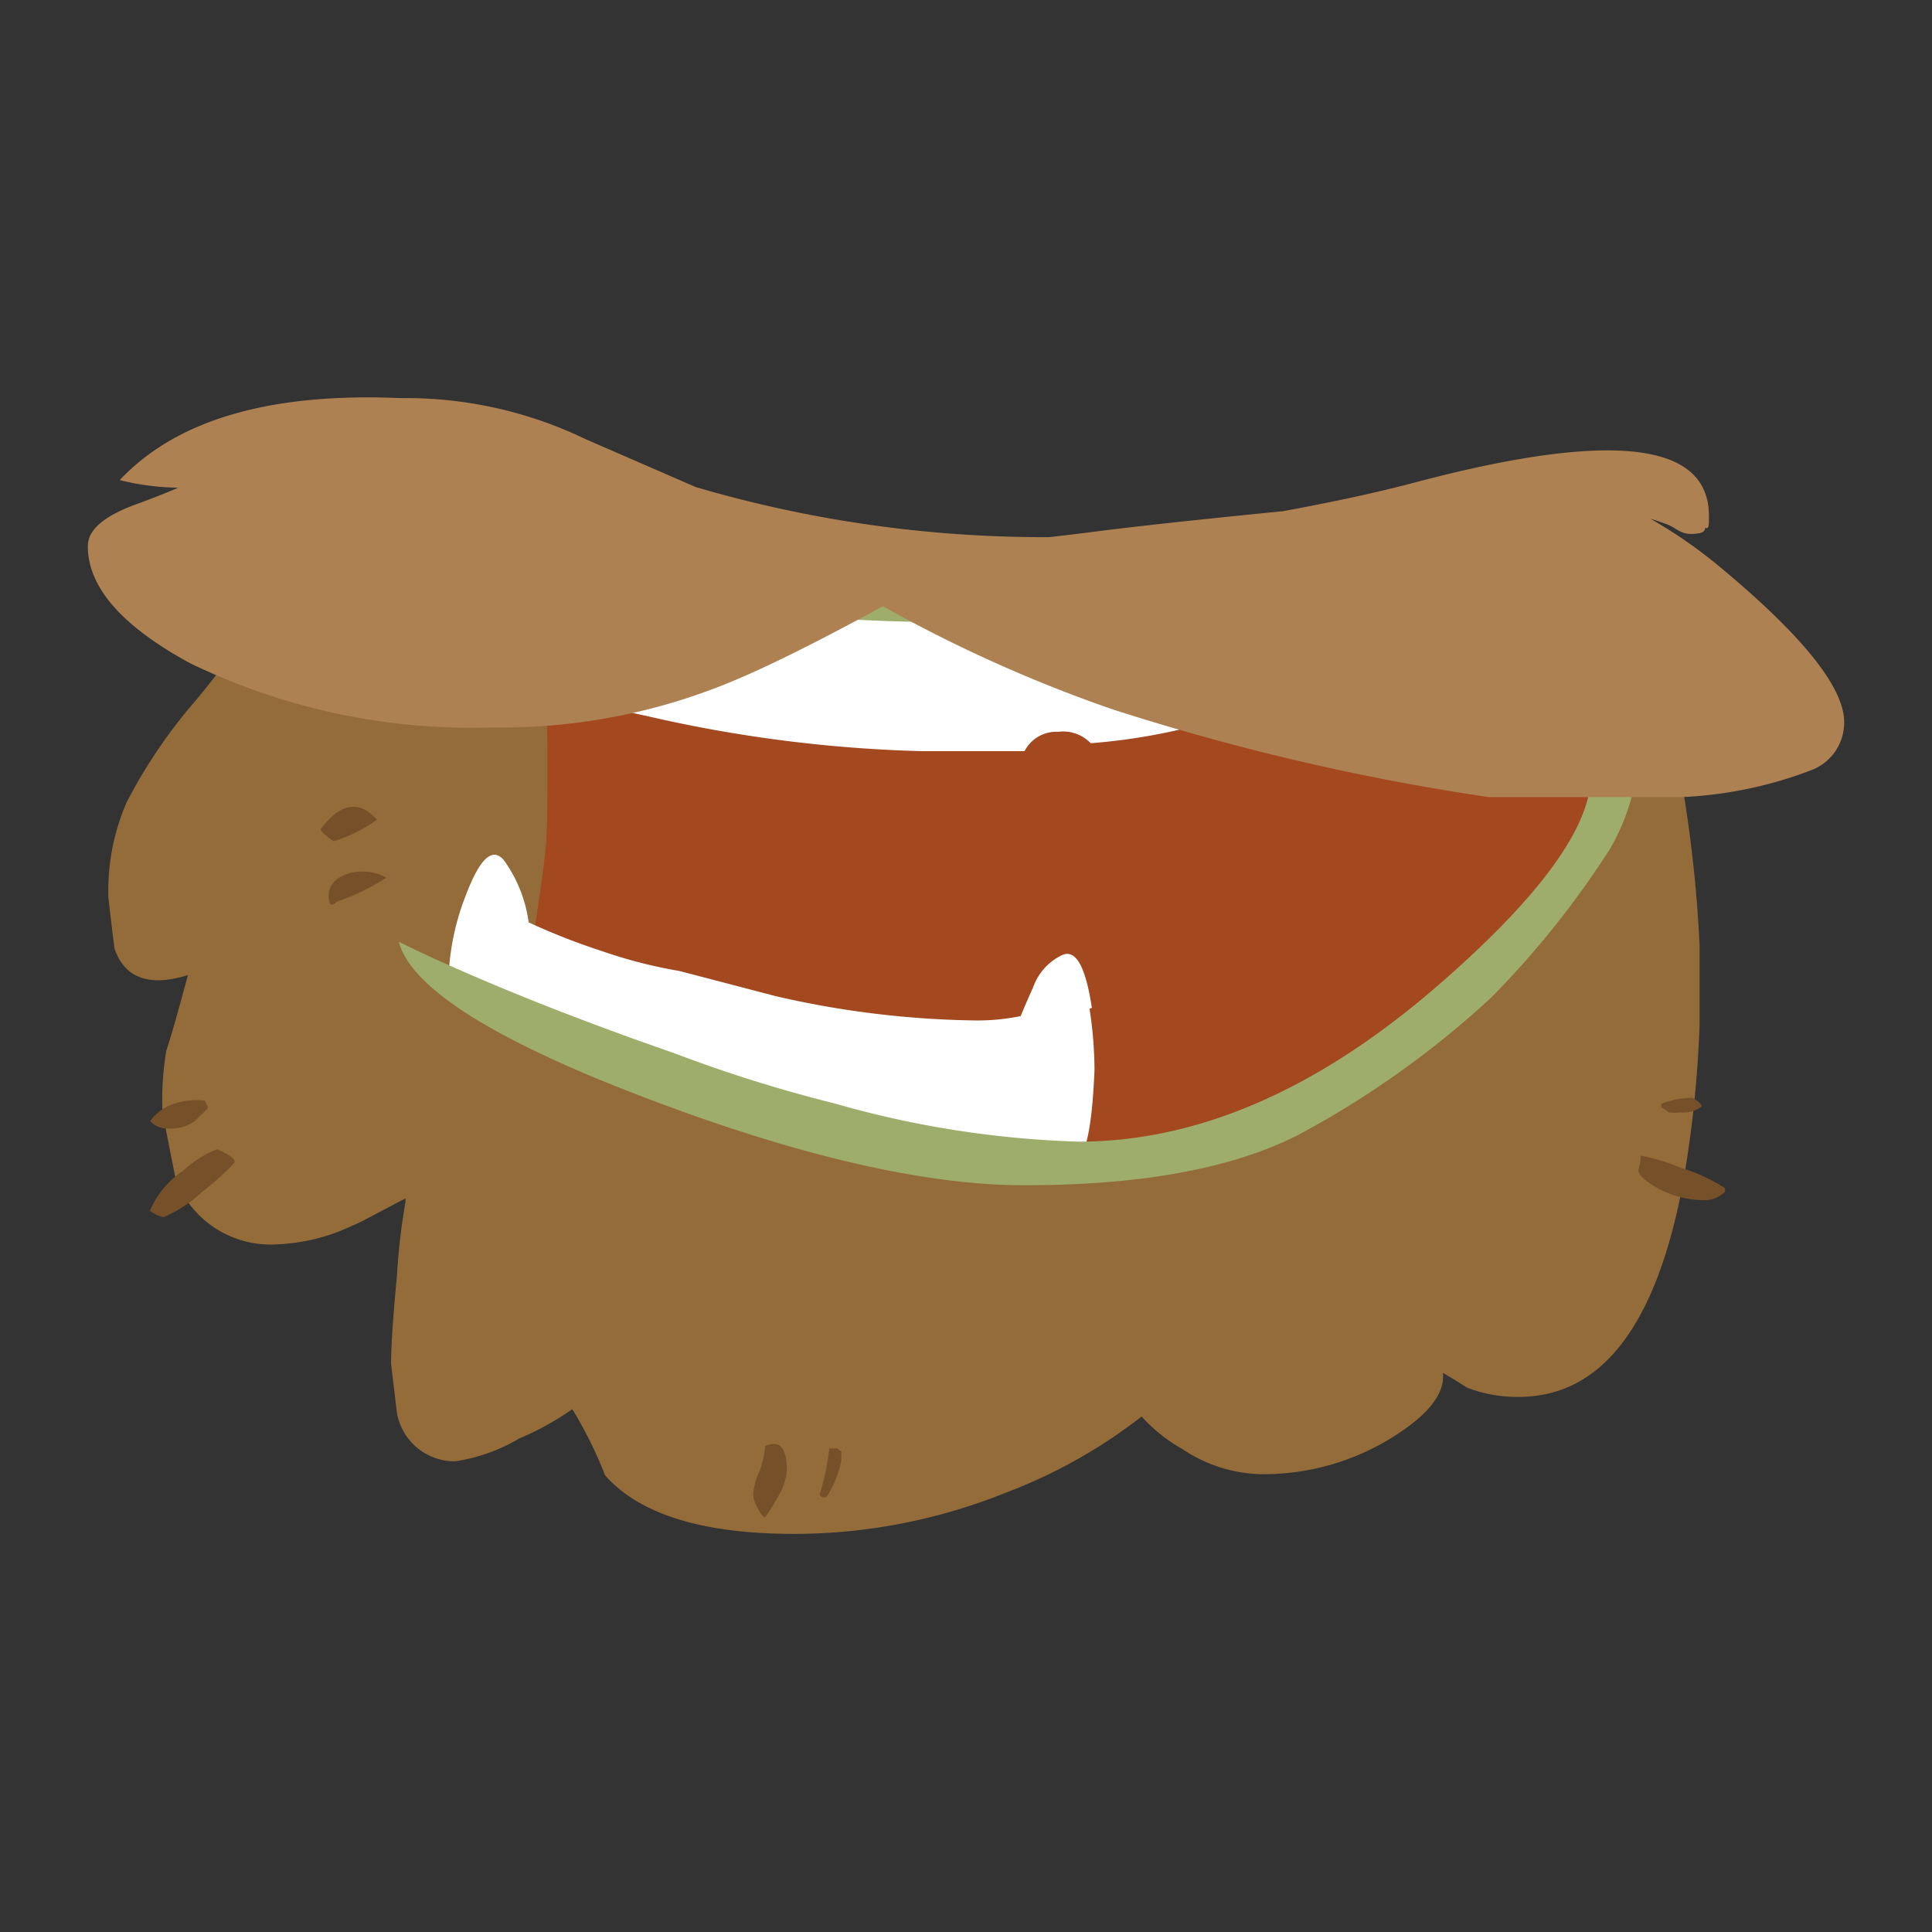 <svg xmlns="http://www.w3.org/2000/svg" viewBox="0 0 66 66"><rect x="0" y="0" width="66" height="66" fill="#333333" stroke="none"/><defs><style>.cls-1{fill:#936c3a;}.cls-1,.cls-2,.cls-3,.cls-4,.cls-5,.cls-6{fill-rule:evenodd;}.cls-2{fill:#a3481f;}.cls-3{fill:#fff;}.cls-4{fill:#9fad6c;}.cls-5{fill:#ad8151;}.cls-6{fill:#755028;}</style></defs><title>Plan de travail 32</title><g id="objet04"><path class="cls-1" d="M46.12,19.57q9.75.12,10.5,3.33a45.22,45.22,0,0,1,1.44,9.39V35a39.13,39.13,0,0,1-.54,5.27q-1.35,7.45-5.64,7.45a4.69,4.69,0,0,1-1.77-.32c-.44-.28-.71-.44-.82-.5.08.69-.48,1.42-1.69,2.18a8.33,8.33,0,0,1-4.53,1.28,5,5,0,0,1-2.68-.86A5.47,5.47,0,0,1,39,48.39,17.74,17.74,0,0,1,34.34,51a19.35,19.35,0,0,1-7.21,1.4q-4.69,0-6.46-2a13.89,13.89,0,0,0-1.12-2.26,9.69,9.69,0,0,1-1.81,1,6.1,6.1,0,0,1-2.18.78,2,2,0,0,1-2-1.65c-.13-1.1-.2-1.66-.2-1.69,0-.63.07-1.62.2-3a22.18,22.18,0,0,1,.29-2.51l0-.13c-1,.52-1.55.83-1.77.91a6.63,6.63,0,0,1-2.63.66A3.47,3.47,0,0,1,6,40.28L5.55,38a10.17,10.17,0,0,1,.13-2.1c.22-.68.46-1.55.74-2.59-1.32.41-2.16.11-2.51-.91-.14-1.12-.21-1.73-.21-1.81a7.63,7.63,0,0,1,.62-3.17,17.65,17.65,0,0,1,2.34-3.46,33.35,33.35,0,0,0,2.6-3.58q1.65-1.28,7.41-1.28l12.89.41a60.18,60.18,0,0,0,11.2-.7c.69-.13,2.47.13,5.36.79"/><path class="cls-2" d="M42.06,19.92c5-.68,8-1,8.83-1a3.87,3.87,0,0,1,2.33.78,6.82,6.82,0,0,1,1.89,3.56q.82,2.79-1.21,7a16.78,16.78,0,0,1-2.72,3.05,26.67,26.67,0,0,1-5.64,4,21.63,21.63,0,0,1-9.68,2.34,39.42,39.42,0,0,1-7-.66c-1.67-.52-3-.92-4-1.19-1.21-.36-2.56-.84-4-1.44-.7-.29-1.78-.76-3.23-1.4A13.43,13.43,0,0,0,18,33.36c.33-2,.53-3.39.62-4.16s.08-1.85.08-3.58a29.43,29.43,0,0,0-.87-7,.05.05,0,0,0,0,0l2.54.61a68.94,68.94,0,0,0,9.47,1.49H33.1c.92.2,3.9,0,9-.72"/><path class="cls-3" d="M43.85,20.06l-.1-.2-1,.12a61,61,0,0,1-7.6.45,81.31,81.31,0,0,1-10.37-.74c-2.31-.29-4.5-.65-6.59-1.07l-.81-.17,0,.05a9.65,9.65,0,0,0-1.6,3.33,1.07,1.07,0,0,0,.28.82c.31.42,2.34,1,6.08,1.82a46.9,46.9,0,0,0,9.33,1.19H35A1.22,1.22,0,0,1,36.15,25a1.3,1.3,0,0,1,1.11.39,20.58,20.58,0,0,0,5.64-1.25,2.54,2.54,0,0,0,1.57-2.47,4.32,4.32,0,0,0-.62-1.65"/><path class="cls-3" d="M37.3,34.43c-.21-1.39-.54-2-1-1.81a1.92,1.92,0,0,0-1,1.09c-.25.56-.39.89-.43,1a7.32,7.32,0,0,1-1.57.15,32,32,0,0,1-6.8-.83l-3.29-.86a16.27,16.27,0,0,1-2.59-.66,22.8,22.8,0,0,1-2.56-1,4.71,4.71,0,0,0-.76-2c-.41-.65-.88-.28-1.4,1.11a8.47,8.47,0,0,0-.58,3.23c.34.23.68.45,1,.66a66.15,66.15,0,0,0,10.46,3.48,52.85,52.85,0,0,0,9.72,1.57l.35,0q.43-.39.54-3a13.92,13.92,0,0,0-.17-2.1"/><path class="cls-4" d="M46.45,18.7c1.61-.21,3.16-.35,4.65-.43a3.65,3.65,0,0,1,3.52,2.26A10.33,10.33,0,0,1,56,25a7.46,7.46,0,0,1-1,4,31,31,0,0,1-4.06,5.08,31.75,31.75,0,0,1-6.57,4.68Q41,40.49,35,40.49q-5.19,0-13.22-3.09-7.53-2.9-8.16-5.23c.45.22,1,.49,1.71.8,2.24,1,4.8,2,7.68,3a48.58,48.58,0,0,0,5.52,1.73A33.75,33.75,0,0,0,36.85,39Q42.91,39,49,33.77q5.35-4.61,5.35-7.29c0-3.87-1-6-3.13-6.5a12.51,12.51,0,0,0-4.77.16c-3,.37-6.13.68-9.35.93a59.85,59.85,0,0,1-9.37,0h-.1a69.17,69.17,0,0,1-9.06-1.61,10.45,10.45,0,0,1-5.09-2.61c.54.2,1.56.5,3.05.88a82.18,82.18,0,0,0,10.25,1.92,46.31,46.31,0,0,0,10.48.18c1.27-.19,2.7-.37,4.31-.55s3.22-.38,4.84-.6"/><path class="cls-5" d="M43.79,17.47q2.68-.49,4.59-1,10-2.64,10,1.15c0,.33,0,.47-.13.41,0,.14-.13.21-.49.21s-.52-.22-.82-.33-.36-.13-.56-.19a16.57,16.57,0,0,1,2.45,1.71Q63,22.91,63,24.67a1.74,1.74,0,0,1-1.15,1.65,14.06,14.06,0,0,1-4.41.91H50.85a80,80,0,0,1-12.85-3,48.33,48.33,0,0,1-7.84-3.52q-3.66,2-5.58,2.74a20.42,20.42,0,0,1-7.7,1.4A22.08,22.08,0,0,1,6.5,22.66Q3,20.76,3,18.66c0-.55.52-1,1.56-1.4q.81-.29,1.53-.6a8.57,8.57,0,0,1-2-.26Q7,13.31,13.67,13.6A14.14,14.14,0,0,1,20,15l3.77,1.64a42.29,42.29,0,0,0,12.08,1.71l1.18-.14c1.57-.21,3.81-.45,6.73-.74"/><path class="cls-6" d="M12.88,28a5.25,5.25,0,0,1-1.48.74c-.27-.19-.43-.33-.45-.41.68-.91,1.33-1,1.93-.33m-1,1.85a1.7,1.7,0,0,1,1.32.13,7.41,7.41,0,0,1-1.69.82c-.19.19-.28.12-.28-.21s.22-.6.65-.74m-4.77,8-.46.45a1.35,1.35,0,0,1-.86.25.8.8,0,0,1-.66-.25A1.6,1.6,0,0,1,6,37.69a2.34,2.34,0,0,1,1-.09Zm-2,3.54A3.06,3.06,0,0,1,6.25,40a3.82,3.82,0,0,1,1.16-.74c.41.17.61.32.61.45a9,9,0,0,1-1.11,1,4.54,4.54,0,0,1-1.32.87,1,1,0,0,1-.45-.21m23.6,8.2v.33a3.46,3.46,0,0,1-.5,1.23c-.13.06-.22,0-.24-.08a7.8,7.8,0,0,0,.33-1.57h.28c.06.06.1.09.13.09m-2.89,1.89a1,1,0,0,1-.12-.41,2.38,2.38,0,0,1,.21-.78,3.15,3.15,0,0,0,.2-.87c.5-.22.74.06.74.83a2,2,0,0,1-.28.86,7.36,7.36,0,0,1-.46.74c-.08,0-.18-.15-.29-.37m31.92-14,.16.12a.42.42,0,0,1,.21.21,1,1,0,0,1-.74.21A1.42,1.42,0,0,1,57,38a.84.84,0,0,0-.25-.17l0-.12a3,3,0,0,1,1.07-.21m1.11,3.09v.12a1,1,0,0,1-.78.29,3.31,3.31,0,0,1-1.52-.41c-.44-.25-.66-.45-.66-.62a1.67,1.67,0,0,0,.08-.49,6.8,6.8,0,0,1,1.36.41,5.94,5.94,0,0,1,1.52.7"/></g></svg>